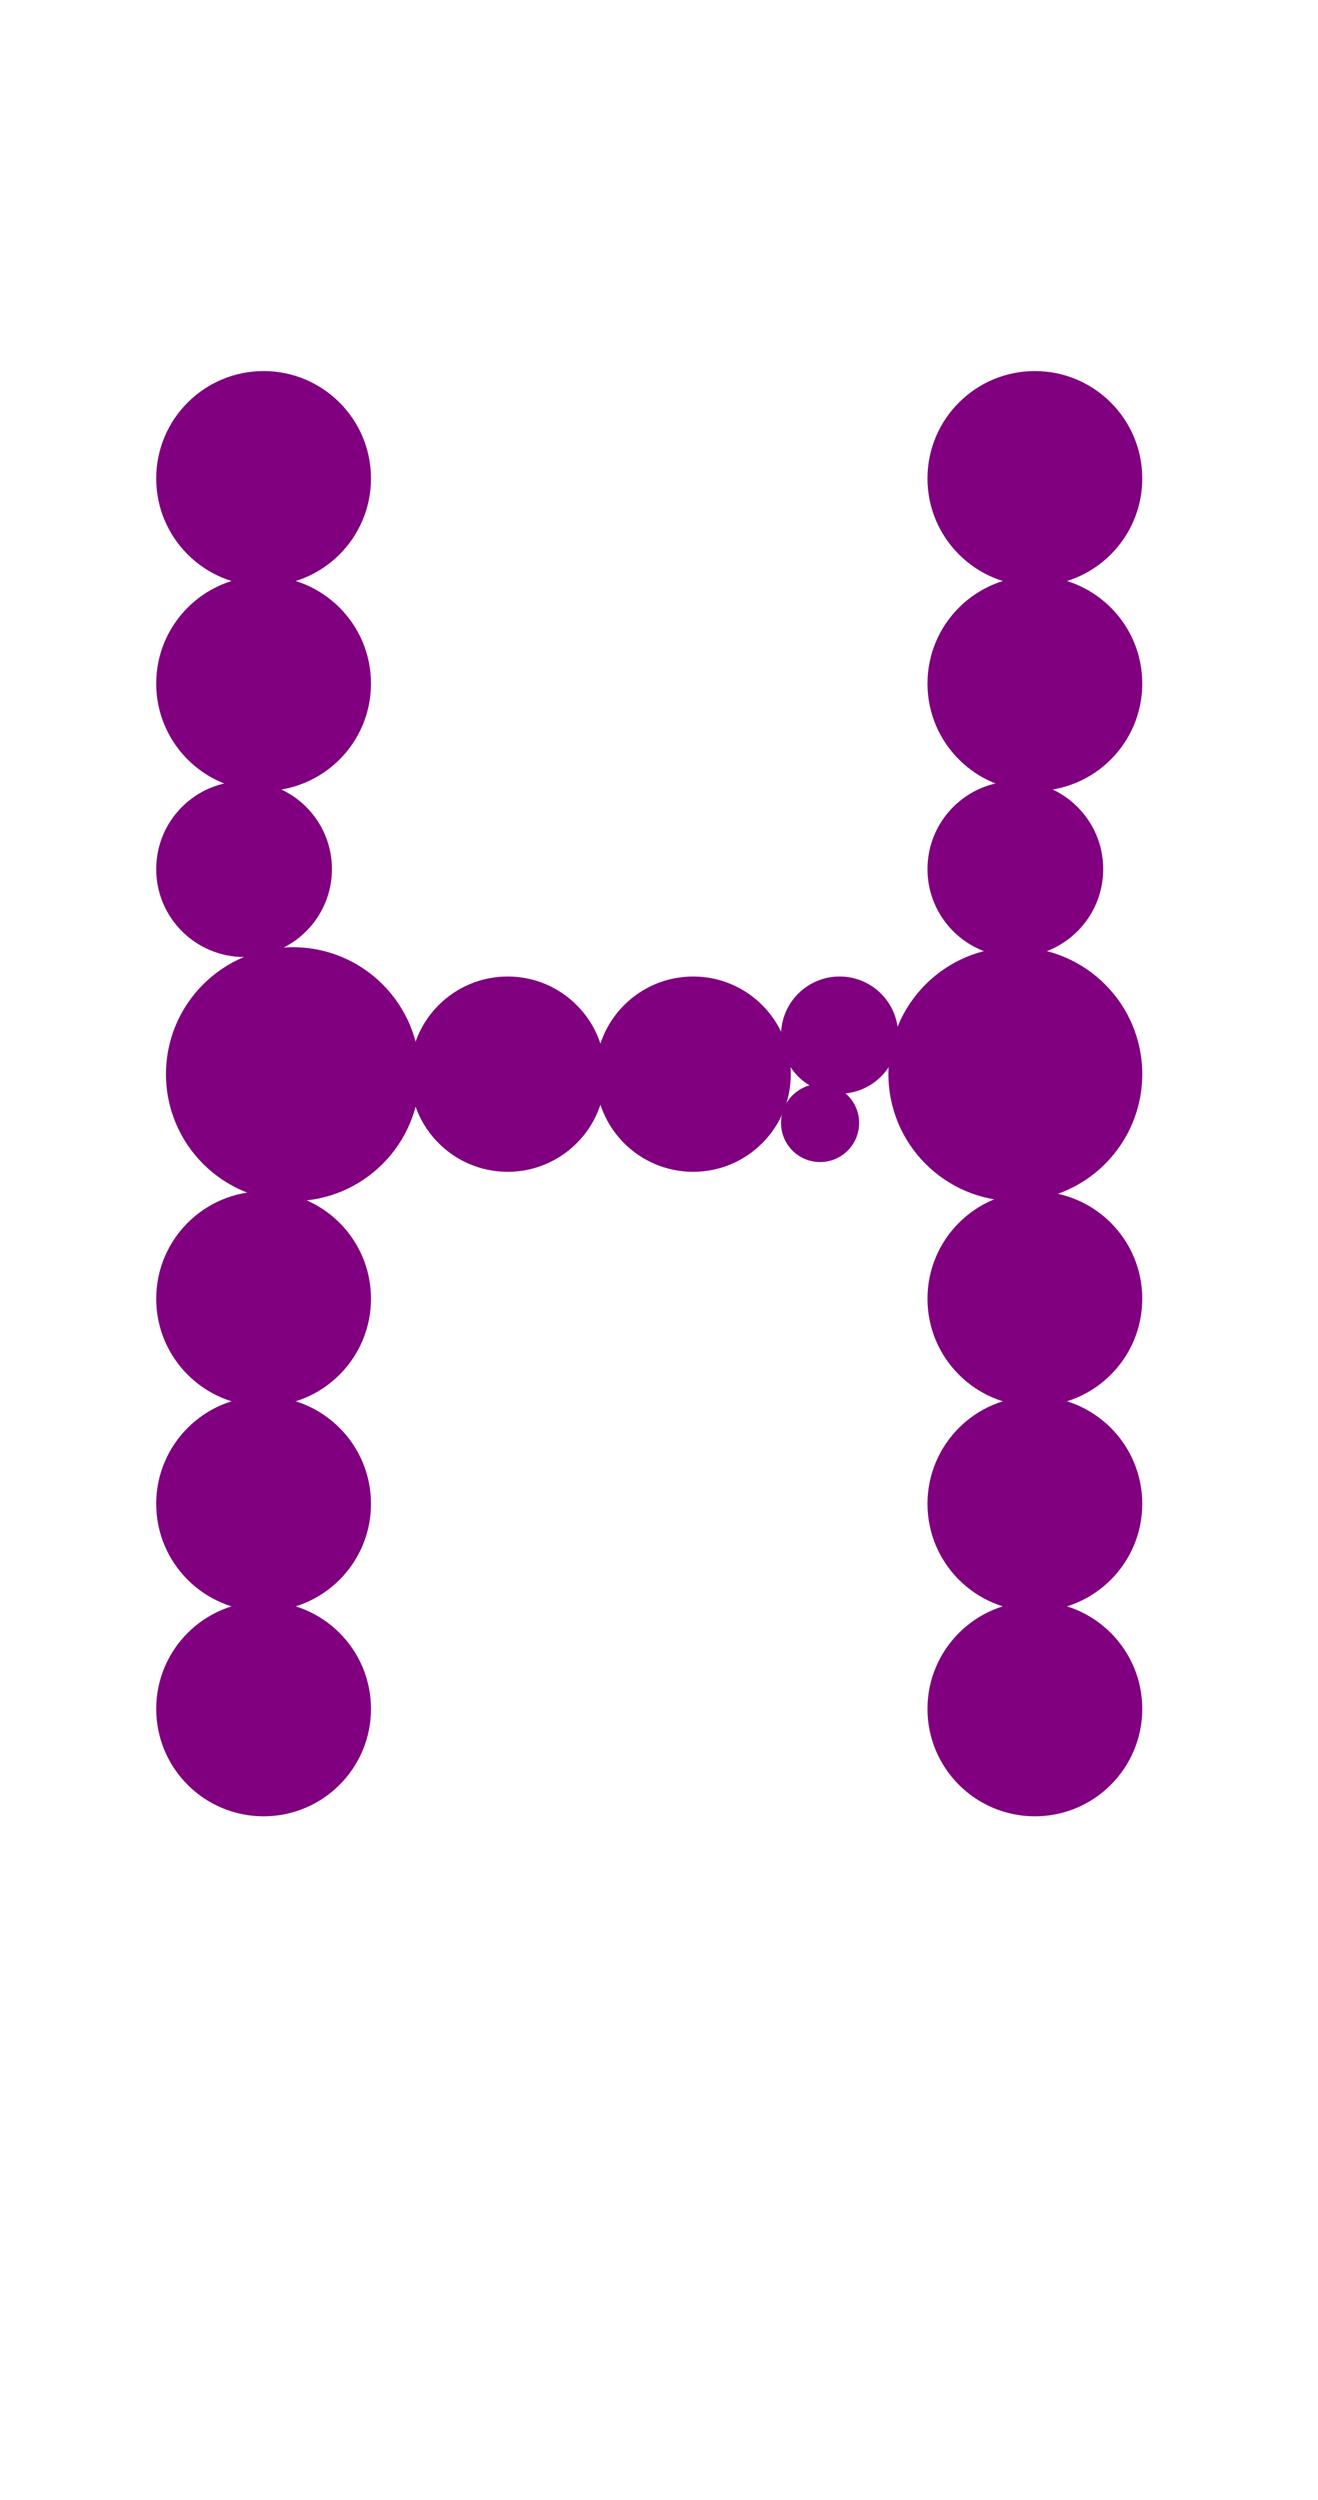<?xml version="1.0"?>
<svg width="135" height="256">
  <circle cx="30" cy="110" r="13" fill="#800080" />
  <circle cx="104" cy="110" r="13" fill="#800080" />
  <circle cx="27" cy="49" r="11" fill="#800080" />
  <circle cx="27" cy="70" r="11" fill="#800080" />
  <circle cx="27" cy="133" r="11" fill="#800080" />
  <circle cx="27" cy="154" r="11" fill="#800080" />
  <circle cx="27" cy="175" r="11" fill="#800080" />
  <circle cx="106" cy="49" r="11" fill="#800080" />
  <circle cx="106" cy="70" r="11" fill="#800080" />
  <circle cx="106" cy="133" r="11" fill="#800080" />
  <circle cx="106" cy="154" r="11" fill="#800080" />
  <circle cx="106" cy="175" r="11" fill="#800080" />
  <circle cx="52" cy="110" r="10" fill="#800080" />
  <circle cx="71" cy="110" r="10" fill="#800080" />
  <circle cx="25" cy="89" r="9" fill="#800080" />
  <circle cx="104" cy="89" r="9" fill="#800080" />
  <circle cx="86" cy="106" r="6" fill="#800080" />
  <circle cx="84" cy="115" r="4" fill="#800080" />
</svg>
